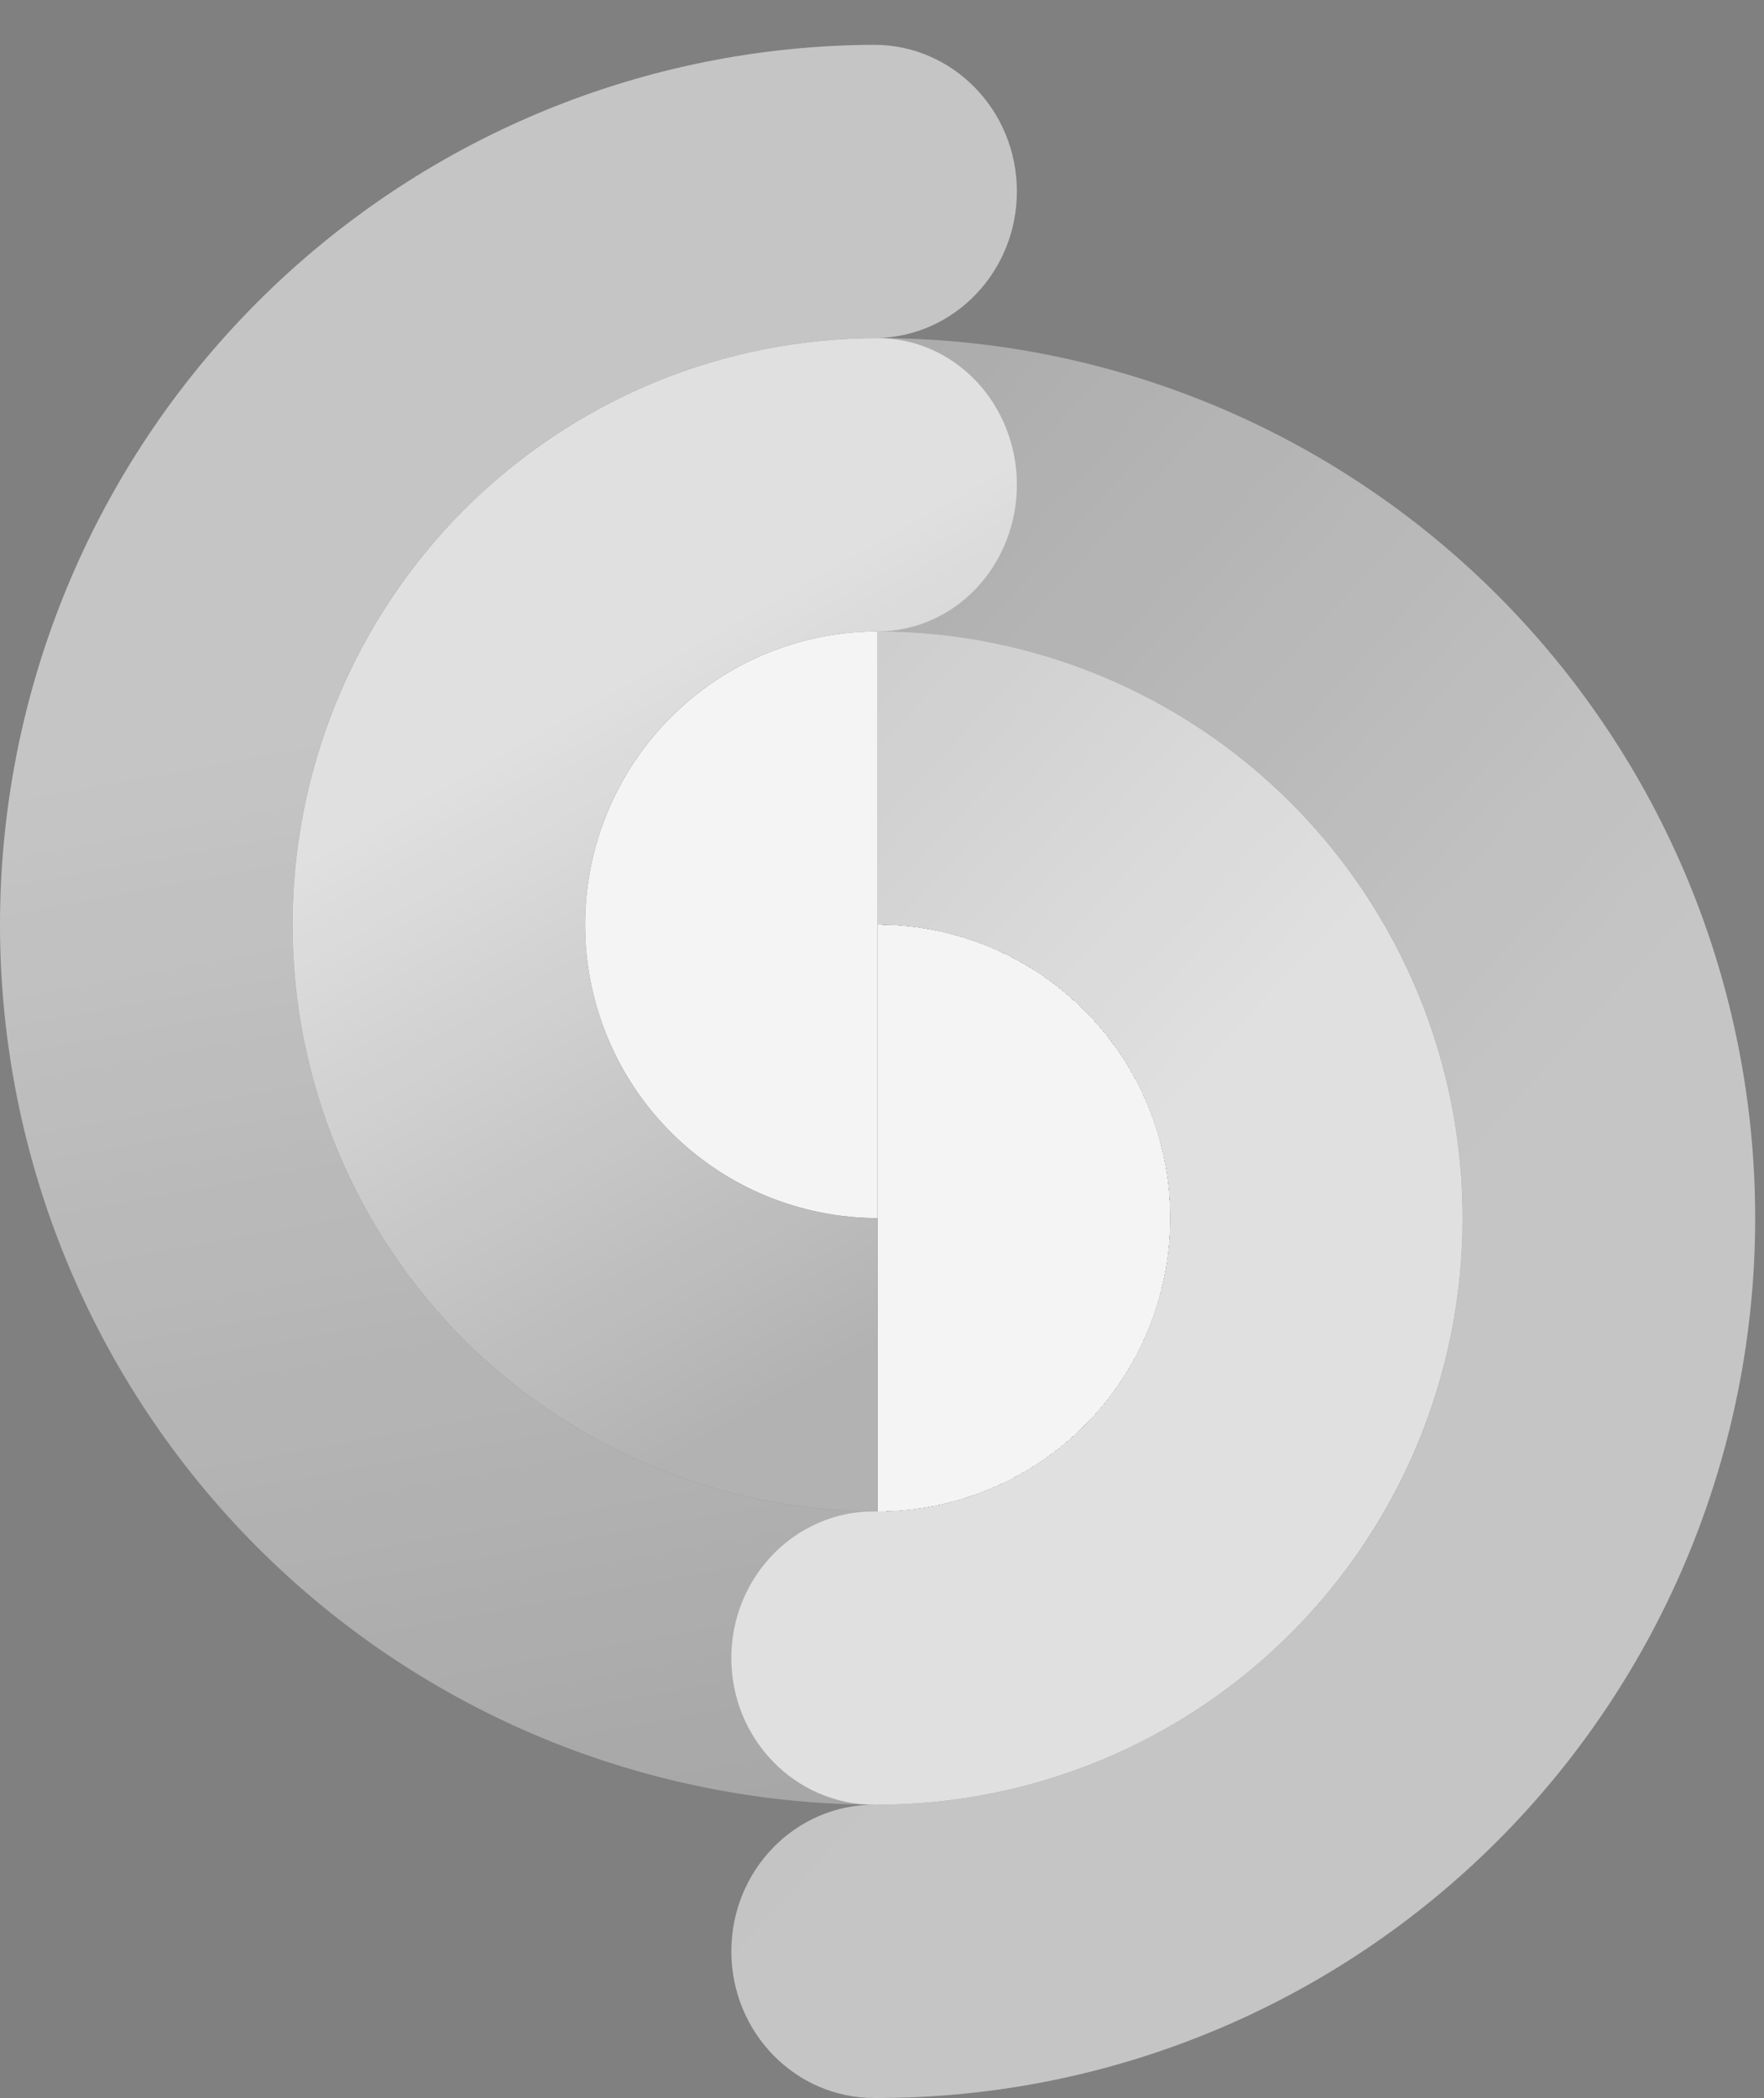 <svg xmlns="http://www.w3.org/2000/svg" width="37" height="44" viewBox="0 0 37 44" fill="none">
<rect x="0" y="0" width="37" height="44" fill="#808080" stroke="none"/>
<g style="mix-blend-mode:exclusion" opacity="0.91">
<path d="M18.407 31.697C19.213 31.697 20.011 31.538 20.756 31.229C21.5 30.92 22.177 30.466 22.746 29.895C23.316 29.324 23.768 28.646 24.076 27.9C24.385 27.153 24.543 26.353 24.543 25.546C24.543 24.738 24.385 23.938 24.076 23.191C23.768 22.445 23.316 21.767 22.746 21.196C22.177 20.625 21.5 20.171 20.756 19.862C20.011 19.553 19.213 19.394 18.407 19.394V25.546V31.697Z" fill="white" shape-rendering="crispEdges"/>
<path d="M18.407 13.242C17.602 13.242 16.804 13.402 16.059 13.711C15.315 14.02 14.639 14.473 14.069 15.044C13.499 15.615 13.047 16.294 12.739 17.04C12.43 17.786 12.272 18.586 12.272 19.394C12.272 20.202 12.43 21.002 12.739 21.748C13.047 22.494 13.499 23.173 14.069 23.744C14.639 24.315 15.315 24.768 16.059 25.077C16.804 25.386 17.602 25.546 18.407 25.546V19.394V13.242Z" fill="white" shape-rendering="geometricPrecision"/>
<path d="M18.407 0.939C18.39 0.939 18.373 0.939 18.355 0.94C20 0.951 21.329 2.324 21.329 4.015C21.329 5.689 20.027 7.051 18.406 7.09C18.407 7.09 18.407 7.09 18.407 7.09L18.404 7.09C18.381 7.091 18.358 7.091 18.334 7.091L18.404 7.09C18.405 7.09 18.405 7.09 18.406 7.09C16.795 7.09 15.2 7.409 13.711 8.027C12.222 8.645 10.869 9.551 9.73 10.694C8.59 11.836 7.686 13.193 7.069 14.685C6.452 16.178 6.135 17.778 6.135 19.394C6.135 21.01 6.452 22.61 7.069 24.102C7.686 25.595 8.59 26.952 9.73 28.094C10.869 29.237 12.222 30.143 13.711 30.761C15.2 31.38 16.796 31.698 18.407 31.698V37.849C15.99 37.849 13.597 37.371 11.363 36.444C9.13 35.516 7.101 34.157 5.391 32.443C3.682 30.73 2.326 28.695 1.401 26.456C0.476 24.217 0 21.817 0 19.394C0 16.971 0.476 14.571 1.401 12.332C2.326 10.093 3.682 8.058 5.391 6.345C7.101 4.631 9.13 3.272 11.363 2.344C13.581 1.423 15.956 0.946 18.355 0.94C18.349 0.939 18.341 0.939 18.334 0.939H18.407Z" fill="white" fill-opacity="0.6" shape-rendering="geometricPrecision"/>
<path d="M18.407 0.939C18.39 0.939 18.373 0.939 18.355 0.94C20 0.951 21.329 2.324 21.329 4.015C21.329 5.689 20.027 7.051 18.406 7.09C18.407 7.09 18.407 7.09 18.407 7.09L18.404 7.09C18.381 7.091 18.358 7.091 18.334 7.091L18.404 7.09C18.405 7.09 18.405 7.09 18.406 7.09C16.795 7.09 15.2 7.409 13.711 8.027C12.222 8.645 10.869 9.551 9.73 10.694C8.59 11.836 7.686 13.193 7.069 14.685C6.452 16.178 6.135 17.778 6.135 19.394C6.135 21.01 6.452 22.61 7.069 24.102C7.686 25.595 8.59 26.952 9.73 28.094C10.869 29.237 12.222 30.143 13.711 30.761C15.2 31.38 16.796 31.698 18.407 31.698V37.849C15.99 37.849 13.597 37.371 11.363 36.444C9.13 35.516 7.101 34.157 5.391 32.443C3.682 30.73 2.326 28.695 1.401 26.456C0.476 24.217 0 21.817 0 19.394C0 16.971 0.476 14.571 1.401 12.332C2.326 10.093 3.682 8.058 5.391 6.345C7.101 4.631 9.13 3.272 11.363 2.344C13.581 1.423 15.956 0.946 18.355 0.94C18.349 0.939 18.341 0.939 18.334 0.939H18.407Z" fill="url(#paint0_linear_1402_638)" fill-opacity="0.2" shape-rendering="geometricPrecision"/>
<path d="M25.452 42.595C23.218 43.523 20.825 44 18.407 44H18.334C16.68 44 15.34 42.623 15.34 40.924C15.34 39.226 16.68 37.849 18.334 37.849L18.407 37.849C20.019 37.849 21.615 37.531 23.104 36.913C24.593 36.294 25.946 35.388 27.085 34.246C28.225 33.103 29.129 31.747 29.746 30.254C30.363 28.761 30.68 27.161 30.68 25.546C30.68 23.93 30.363 22.33 29.746 20.837C29.129 19.344 28.225 17.988 27.085 16.845C25.946 15.703 24.593 14.796 23.104 14.178C21.615 13.56 20.019 13.242 18.407 13.242V7.091C20.825 7.091 23.218 7.568 25.452 8.496C27.685 9.423 29.714 10.783 31.424 12.496C33.133 14.21 34.489 16.244 35.414 18.483C36.339 20.722 36.815 23.122 36.815 25.546C36.815 27.969 36.339 30.369 35.414 32.608C34.489 34.847 33.133 36.881 31.424 38.595C29.714 40.309 27.685 41.668 25.452 42.595Z" fill="white" fill-opacity="0.6" shape-rendering="geometricPrecision"/>
<path d="M25.452 42.595C23.218 43.523 20.825 44 18.407 44H18.334C16.68 44 15.34 42.623 15.34 40.924C15.34 39.226 16.68 37.849 18.334 37.849L18.407 37.849C20.019 37.849 21.615 37.531 23.104 36.913C24.593 36.294 25.946 35.388 27.085 34.246C28.225 33.103 29.129 31.747 29.746 30.254C30.363 28.761 30.68 27.161 30.68 25.546C30.68 23.93 30.363 22.33 29.746 20.837C29.129 19.344 28.225 17.988 27.085 16.845C25.946 15.703 24.593 14.796 23.104 14.178C21.615 13.56 20.019 13.242 18.407 13.242V7.091C20.825 7.091 23.218 7.568 25.452 8.496C27.685 9.423 29.714 10.783 31.424 12.496C33.133 14.21 34.489 16.244 35.414 18.483C36.339 20.722 36.815 23.122 36.815 25.546C36.815 27.969 36.339 30.369 35.414 32.608C34.489 34.847 33.133 36.881 31.424 38.595C29.714 40.309 27.685 41.668 25.452 42.595Z" fill="url(#paint1_linear_1402_638)" fill-opacity="0.2" shape-rendering="geometricPrecision"/>
<path d="M23.104 36.912C21.615 37.53 20.019 37.849 18.407 37.849H18.334C16.68 37.849 15.34 36.471 15.34 34.773C15.34 33.074 16.68 31.697 18.334 31.697L18.407 31.698C19.213 31.698 20.011 31.539 20.756 31.23C21.5 30.921 22.177 30.467 22.747 29.896C23.317 29.325 23.769 28.646 24.077 27.9C24.386 27.154 24.544 26.354 24.544 25.546C24.544 24.738 24.386 23.938 24.077 23.191C23.769 22.445 23.317 21.766 22.747 21.195C22.177 20.624 21.5 20.171 20.756 19.861C20.011 19.552 19.213 19.393 18.407 19.393V13.242C20.019 13.242 21.615 13.561 23.104 14.179C24.593 14.797 25.945 15.704 27.085 16.846C28.224 17.988 29.128 19.345 29.745 20.837C30.362 22.33 30.679 23.93 30.679 25.546C30.679 27.161 30.362 28.761 29.745 30.254C29.128 31.746 28.224 33.103 27.085 34.245C25.945 35.388 24.593 36.294 23.104 36.912Z" fill="#E3E3E3" shape-rendering="geometricPrecision"/>
<path d="M23.104 36.912C21.615 37.53 20.019 37.849 18.407 37.849H18.334C16.68 37.849 15.34 36.471 15.34 34.773C15.34 33.074 16.68 31.697 18.334 31.697L18.407 31.698C19.213 31.698 20.011 31.539 20.756 31.23C21.5 30.921 22.177 30.467 22.747 29.896C23.317 29.325 23.769 28.646 24.077 27.9C24.386 27.154 24.544 26.354 24.544 25.546C24.544 24.738 24.386 23.938 24.077 23.191C23.769 22.445 23.317 21.766 22.747 21.195C22.177 20.624 21.5 20.171 20.756 19.861C20.011 19.552 19.213 19.393 18.407 19.393V13.242C20.019 13.242 21.615 13.561 23.104 14.179C24.593 14.797 25.945 15.704 27.085 16.846C28.224 17.988 29.128 19.345 29.745 20.837C30.362 22.33 30.679 23.93 30.679 25.546C30.679 27.161 30.362 28.761 29.745 30.254C29.128 31.746 28.224 33.103 27.085 34.245C25.945 35.388 24.593 36.294 23.104 36.912Z" fill="url(#paint2_linear_1402_638)" fill-opacity="0.2" shape-rendering="geometricPrecision"/>
<path d="M13.711 8.027C15.2 7.409 16.796 7.091 18.407 7.091C19.183 7.091 19.926 7.415 20.474 7.992C21.021 8.569 21.329 9.351 21.329 10.167C21.329 10.982 21.021 11.765 20.474 12.342C19.926 12.918 19.183 13.242 18.407 13.242L18.407 13.242C17.602 13.242 16.804 13.401 16.059 13.71C15.315 14.019 14.638 14.472 14.068 15.043C13.498 15.615 13.046 16.293 12.738 17.04C12.43 17.786 12.271 18.586 12.271 19.394C12.271 20.202 12.43 21.002 12.738 21.748C13.046 22.495 13.498 23.173 14.068 23.744C14.638 24.316 15.315 24.769 16.059 25.078C16.804 25.387 17.602 25.547 18.407 25.547V31.697C16.796 31.697 15.2 31.379 13.711 30.761C12.223 30.142 10.87 29.236 9.73 28.094C8.591 26.951 7.687 25.595 7.07 24.102C6.453 22.61 6.136 21.01 6.136 19.394C6.136 17.778 6.453 16.178 7.07 14.686C7.687 13.193 8.591 11.837 9.73 10.694C10.87 9.552 12.223 8.646 13.711 8.027Z" fill="#E3E3E3" shape-rendering="geometricPrecision"/>
<path d="M13.711 8.027C15.2 7.409 16.796 7.091 18.407 7.091C19.183 7.091 19.926 7.415 20.474 7.992C21.021 8.569 21.329 9.351 21.329 10.167C21.329 10.982 21.021 11.765 20.474 12.342C19.926 12.918 19.183 13.242 18.407 13.242L18.407 13.242C17.602 13.242 16.804 13.401 16.059 13.71C15.315 14.019 14.638 14.472 14.068 15.043C13.498 15.615 13.046 16.293 12.738 17.04C12.43 17.786 12.271 18.586 12.271 19.394C12.271 20.202 12.43 21.002 12.738 21.748C13.046 22.495 13.498 23.173 14.068 23.744C14.638 24.316 15.315 24.769 16.059 25.078C16.804 25.387 17.602 25.547 18.407 25.547V31.697C16.796 31.697 15.2 31.379 13.711 30.761C12.223 30.142 10.87 29.236 9.73 28.094C8.591 26.951 7.687 25.595 7.07 24.102C6.453 22.61 6.136 21.01 6.136 19.394C6.136 17.778 6.453 16.178 7.07 14.686C7.687 13.193 8.591 11.837 9.73 10.694C10.87 9.552 12.223 8.646 13.711 8.027Z" fill="url(#paint3_linear_1402_638)" fill-opacity="0.2" shape-rendering="geometricPrecision"/>
</g>
<defs>
<linearGradient id="paint0_linear_1402_638" x1="32.15" y1="40.674" x2="26.805" y2="11.637" gradientUnits="userSpaceOnUse">
<stop/>
<stop offset="1" stop-opacity="0"/>
</linearGradient>
<linearGradient id="paint1_linear_1402_638" x1="8.64" y1="5.403" x2="30.243" y2="25.184" gradientUnits="userSpaceOnUse">
<stop/>
<stop offset="1" stop-opacity="0"/>
</linearGradient>
<linearGradient id="paint2_linear_1402_638" x1="1.928" y1="5.928" x2="22.662" y2="25.439" gradientUnits="userSpaceOnUse">
<stop/>
<stop offset="0.344" stop-color="#585858"/>
<stop offset="1" stop-color="white"/>
</linearGradient>
<linearGradient id="paint3_linear_1402_638" x1="18.407" y1="28.546" x2="10.983" y2="15.426" gradientUnits="userSpaceOnUse">
<stop/>
<stop offset="0.344" stop-color="#585858"/>
<stop offset="1" stop-color="white"/>
</linearGradient>
</defs>
</svg>